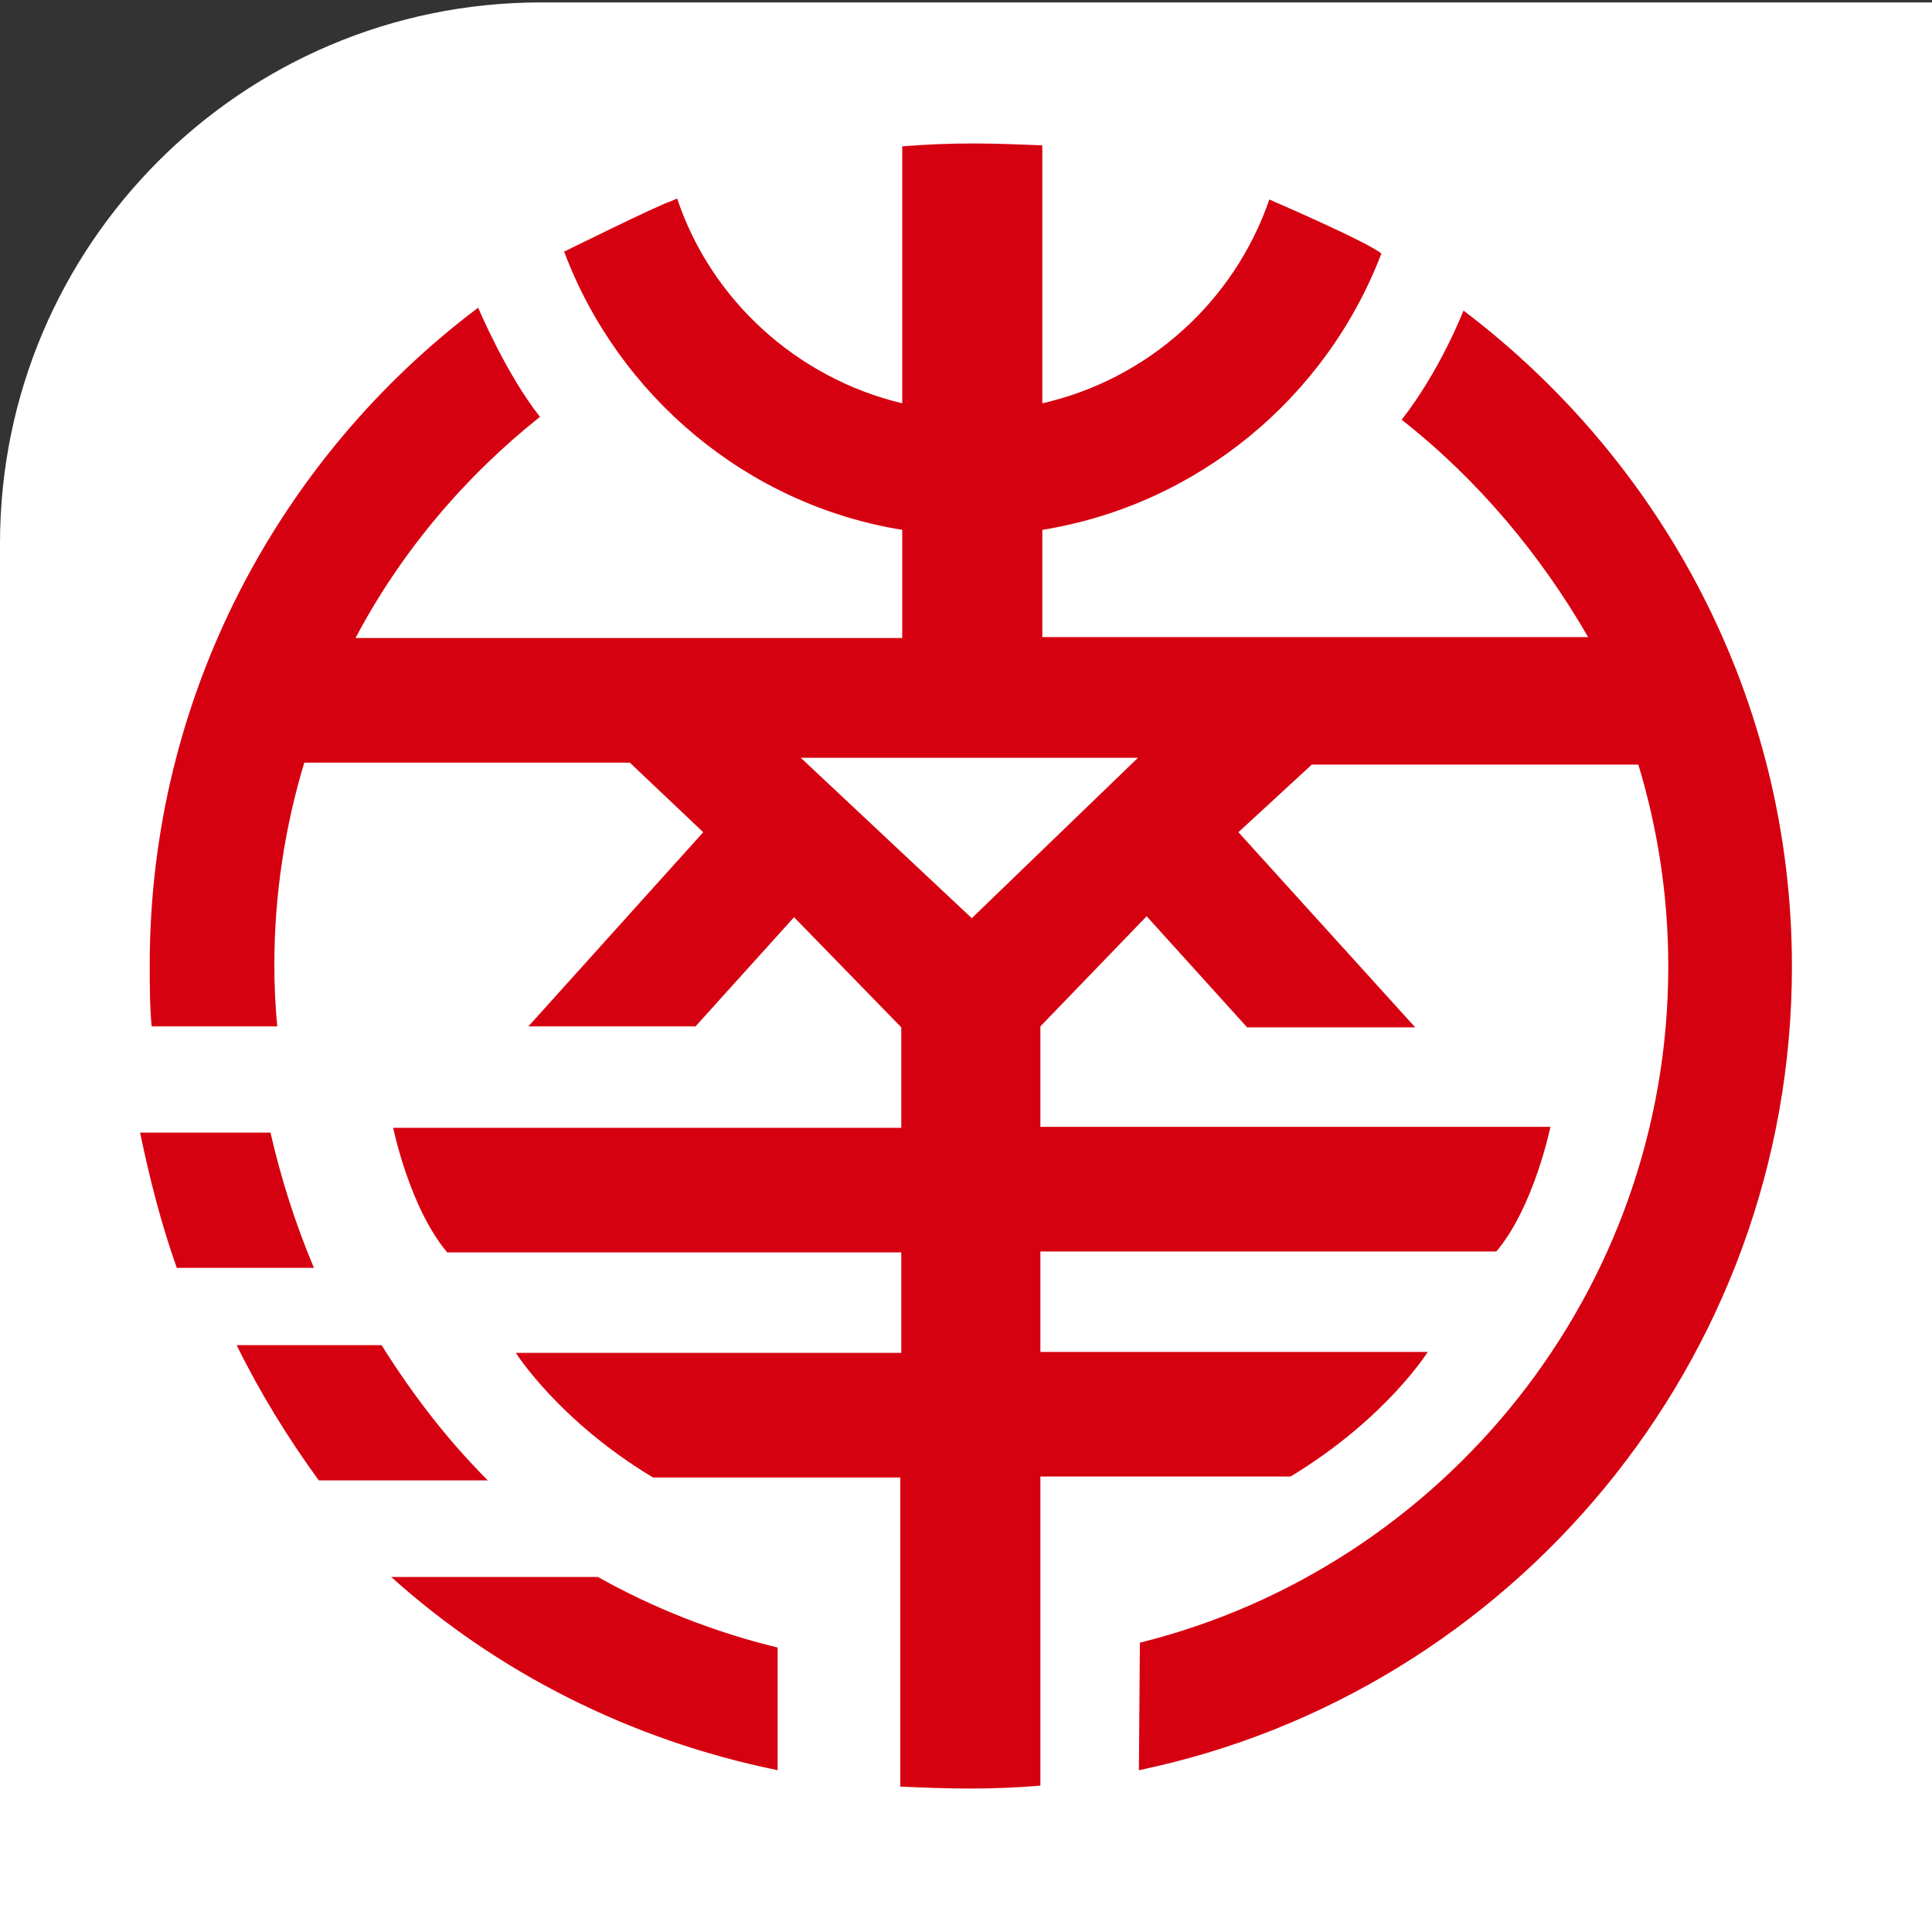 <svg width="800" height="800" xmlns="http://www.w3.org/2000/svg" version="1.1" class="svg-icon">

 <rect width="100%" height="100%" fill="#333333" stroke="none"/>

 <g>
  <title>Layer 1</title>
  <path id="svg_1" fill="#FFFFFF" d="m224,1l576,0c123.6,0 224,100.4 224,224l0,576c0,123.6 -100.4,224 -224,224l-576,0c-123.6,0 -224,-100.4 -224,-224l0,-576c0,-123.6 100.4,-224 224,-224z"/>
  <path id="svg_2" fill="#D60110" d="m247.6,653c22.8,12.8 48,22.8 74.4,29.2l0,50.8c-60.8,-12.4 -116,-40.4 -160,-80l85.6,0zm-89.6,-96c12.8,20.4 27.2,39.2 44,56l-70,0c-12.8,-17.6 -24.4,-36.4 -34,-56l60,0zm422.4,-383.2c16,-20.4 25.6,-45.2 25.6,-45.2c82.4,62.4 136,160.8 136,271.6c0,163.6 -116.4,300.8 -270.4,332.8l0.4,-52.8c125.6,-31.2 218.8,-145.2 218.8,-280c0,-29.2 -4.4,-57.2 -12.4,-83.6l-135.2,0l-30.4,28l73.2,80.8l-69.6,0l-41.6,-46l-44,45.6l0,41.6l211.2,0s-6.8,33.2 -22.4,51.6l-188.8,0l0,41.6l160.4,0s-17.2,27.6 -56.8,51.6l-103.6,0l0,128c-9.6,0.8 -19.6,1.2 -29.2,1.2c-9.6,0 -19.2,-0.4 -28.8,-0.8l0,-128l-102.4,0c-39.2,-23.6 -56.8,-51.6 -56.8,-51.6l159.6,0l0,-41.6l-188,0c-15.6,-18.4 -22.4,-51.6 -22.4,-51.6l210.4,0l0,-41.6l-44.4,-45.6l-40.8,45.2l-69.2,0l72.4,-80.4l-30.4,-28.8l-134.8,0c-8,26.4 -12.4,54.8 -12.4,83.6c0,8.8 0.4,17.2 1.2,25.6l-52,0c-0.8,-8.4 -0.8,-16.8 -0.8,-25.6c0,-110.8 53.6,-210 136,-272c0,0 11.6,27.6 25.6,45.2c-31.2,24.8 -57.6,56 -76.4,91.6l226.4,0l0,-44.8c-64.4,-10.4 -117.6,-55.6 -140,-115.2c0,0 38.8,-19.2 44,-20.8l2.8,-1.2c14,42 49.6,74.4 93.2,84.8l0,-106.4c9.6,-0.8 19.6,-1.2 29.2,-1.2c9.6,0 19.2,0.4 28.8,0.8l0,106.8c44,-10 79.6,-42.4 94,-84.4c0,0 40.8,17.6 46.4,22.4c-22.8,59.6 -76,104 -140.4,114.4l0,44.4l226,0c-19.6,-34 -45.6,-65.2 -77.2,-90zm-178,206.4l68.8,-66.4l-139.6,0l70.8,66.4zm-290.4,88.8c4.4,19.2 10.4,38 18,56l-56.8,0c-6.4,-18 -11.2,-36.8 -15.2,-56l54,0z"/>
 </g>
</svg>